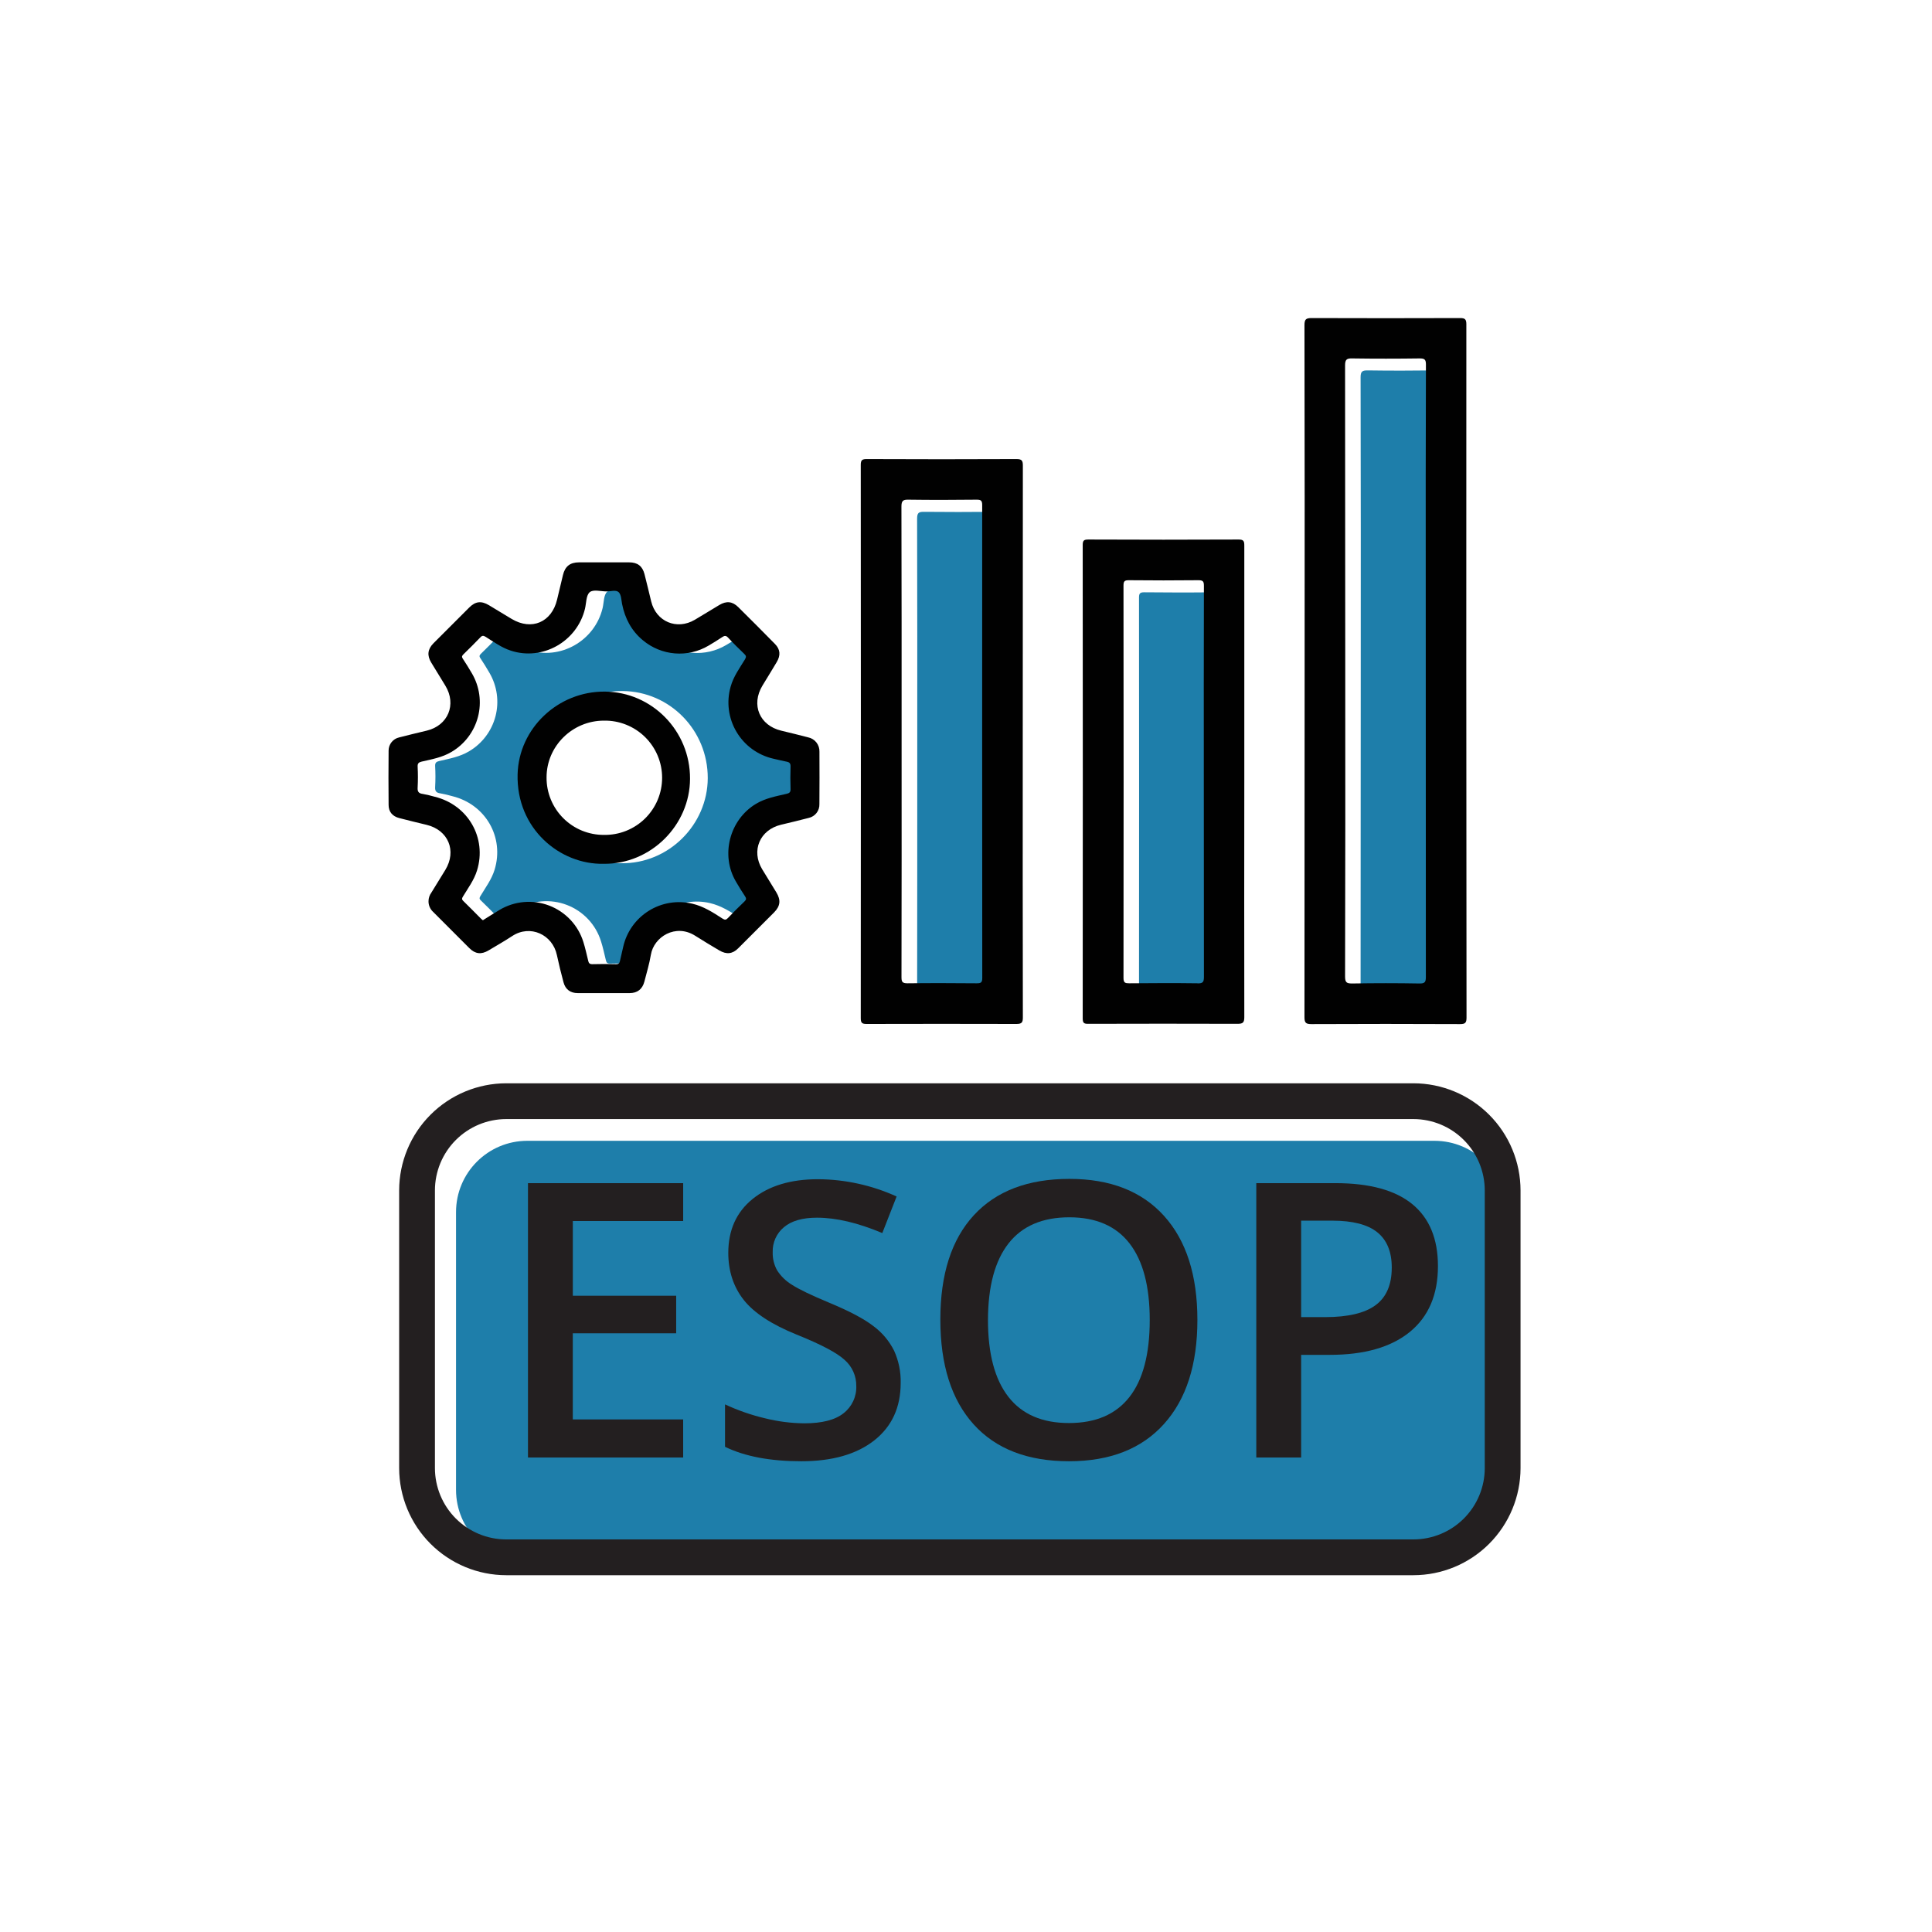 <svg width="100" height="100" viewBox="0 0 100 100" fill="none" xmlns="http://www.w3.org/2000/svg">
<path d="M74.248 59.048H27.294C25.256 59.048 23.604 60.701 23.604 62.739V77.115C23.604 79.153 25.256 80.806 27.294 80.806H74.248C76.286 80.806 77.939 79.153 77.939 77.115V62.739C77.939 60.701 76.286 59.048 74.248 59.048Z" fill="#1E7EAA"/>
<path d="M41.831 39.652C41.835 39.498 41.787 39.427 41.64 39.397C41.403 39.35 41.168 39.292 40.932 39.238C40.538 39.147 40.166 38.978 39.839 38.739C39.512 38.5 39.237 38.198 39.031 37.849C38.825 37.501 38.692 37.115 38.64 36.713C38.587 36.312 38.617 35.904 38.728 35.515C38.876 34.989 39.191 34.556 39.468 34.102C39.548 33.971 39.534 33.91 39.431 33.812C39.146 33.541 38.864 33.265 38.598 32.974C38.485 32.851 38.407 32.871 38.288 32.95C38.058 33.103 37.825 33.25 37.586 33.387C37.06 33.699 36.451 33.839 35.842 33.789C35.233 33.74 34.654 33.502 34.186 33.109C33.593 32.618 33.26 31.98 33.111 31.234C33.069 31.022 33.068 30.751 32.935 30.62C32.803 30.49 32.521 30.581 32.306 30.581C32.006 30.581 31.618 30.456 31.43 30.626C31.242 30.795 31.26 31.181 31.191 31.474C30.782 33.181 28.986 34.192 27.339 33.643C26.865 33.484 26.465 33.192 26.043 32.931C25.93 32.861 25.868 32.855 25.772 32.956C25.489 33.254 25.195 33.542 24.902 33.83C24.83 33.901 24.787 33.952 24.858 34.058C25.026 34.308 25.182 34.566 25.334 34.826C25.732 35.505 25.844 36.315 25.646 37.077C25.447 37.839 24.953 38.491 24.274 38.89C23.795 39.174 23.262 39.269 22.735 39.39C22.581 39.426 22.515 39.482 22.523 39.652C22.543 40.012 22.543 40.373 22.523 40.733C22.508 40.96 22.591 41.038 22.801 41.066C23.006 41.103 23.209 41.151 23.409 41.209C25.135 41.632 26.117 43.339 25.598 45.024C25.445 45.519 25.135 45.931 24.875 46.366C24.824 46.452 24.788 46.508 24.881 46.598C25.196 46.9 25.501 47.213 25.807 47.524C25.835 47.552 25.868 47.576 25.9 47.602L26.04 47.515C26.282 47.365 26.52 47.21 26.765 47.067C27.149 46.836 27.581 46.696 28.027 46.656C28.474 46.617 28.923 46.68 29.342 46.84C29.76 47 30.137 47.253 30.444 47.58C30.75 47.907 30.978 48.3 31.11 48.728C31.212 49.044 31.279 49.376 31.359 49.696C31.387 49.81 31.424 49.882 31.57 49.875C31.981 49.862 32.393 49.863 32.803 49.875C32.936 49.875 32.979 49.82 33.003 49.714C33.057 49.469 33.115 49.226 33.17 48.981C33.256 48.599 33.417 48.237 33.644 47.917C33.87 47.597 34.158 47.326 34.49 47.118C34.823 46.91 35.193 46.769 35.58 46.705C35.966 46.641 36.362 46.654 36.743 46.743C37.328 46.878 37.818 47.195 38.308 47.513C38.431 47.592 38.493 47.591 38.597 47.482C38.873 47.19 39.157 46.905 39.45 46.628C39.551 46.535 39.55 46.468 39.476 46.357C39.313 46.115 39.164 45.862 39.013 45.611C38.198 44.236 38.674 42.395 40.047 41.574C40.539 41.28 41.091 41.183 41.633 41.056C41.772 41.024 41.84 40.973 41.833 40.809C41.816 40.424 41.818 40.037 41.831 39.652ZM32.152 44.681C29.905 44.723 27.634 42.874 27.707 40.052C27.766 37.68 29.793 35.744 32.232 35.768C34.672 35.791 36.641 37.796 36.633 40.278C36.626 42.685 34.608 44.717 32.152 44.681Z" fill="#1E7EAA"/>
<path d="M74.283 19.172C73.122 19.187 71.961 19.189 70.8 19.172C70.51 19.168 70.423 19.225 70.424 19.536C70.435 24.802 70.438 30.068 70.432 35.333C70.432 40.609 70.429 45.887 70.424 51.167C70.424 51.479 70.511 51.53 70.794 51.526C71.954 51.508 73.116 51.507 74.277 51.526C74.564 51.531 74.604 51.443 74.604 51.183C74.597 44.487 74.595 37.789 74.599 31.091C74.599 27.224 74.601 23.358 74.604 19.492C74.609 19.229 74.537 19.167 74.283 19.172Z" fill="#1E7EAA"/>
<path d="M51.352 26.492C50.181 26.502 49.01 26.506 47.839 26.492C47.552 26.487 47.469 26.54 47.469 26.851C47.482 30.903 47.477 34.956 47.477 39.007C47.477 43.059 47.477 47.132 47.471 51.195C47.471 51.438 47.506 51.528 47.781 51.523C48.972 51.506 50.164 51.51 51.356 51.523C51.574 51.523 51.652 51.492 51.652 51.245C51.644 43.089 51.644 34.933 51.652 26.777C51.648 26.522 51.573 26.49 51.352 26.492Z" fill="#1E7EAA"/>
<path d="M63.112 41.12C63.112 37.73 63.112 34.34 63.112 30.95C63.112 30.727 63.072 30.655 62.834 30.657C61.63 30.672 60.426 30.67 59.223 30.657C59 30.657 58.955 30.721 58.955 30.935C58.961 37.705 58.961 44.474 58.955 51.243C58.955 51.496 59.048 51.52 59.255 51.52C60.437 51.512 61.619 51.507 62.8 51.52C63.066 51.52 63.116 51.448 63.115 51.195C63.108 47.837 63.107 44.479 63.112 41.12Z" fill="#1E7EAA"/>
<path d="M42.414 38.911C42.421 38.737 42.365 38.567 42.258 38.43C42.151 38.294 41.998 38.199 41.828 38.165C41.365 38.044 40.902 37.931 40.439 37.82C39.312 37.55 38.865 36.482 39.463 35.489C39.709 35.081 39.963 34.678 40.204 34.268C40.412 33.917 40.389 33.613 40.111 33.33C39.481 32.689 38.848 32.053 38.211 31.423C37.907 31.122 37.596 31.096 37.231 31.315C36.806 31.568 36.388 31.83 35.963 32.08C35.031 32.628 33.962 32.178 33.706 31.131C33.591 30.66 33.481 30.189 33.36 29.72C33.251 29.298 32.998 29.107 32.563 29.107C31.699 29.107 30.835 29.107 29.97 29.107C29.507 29.107 29.243 29.316 29.137 29.771C29.036 30.194 28.933 30.615 28.834 31.037C28.556 32.207 27.52 32.652 26.486 32.037C26.092 31.802 25.701 31.559 25.306 31.324C24.91 31.089 24.611 31.123 24.287 31.445C23.67 32.059 23.052 32.676 22.435 33.297C22.131 33.606 22.097 33.926 22.321 34.296C22.563 34.697 22.811 35.094 23.054 35.495C23.643 36.468 23.191 37.553 22.088 37.818C21.609 37.933 21.13 38.046 20.654 38.17C20.501 38.206 20.365 38.291 20.267 38.414C20.169 38.536 20.115 38.688 20.114 38.844C20.105 39.783 20.105 40.723 20.114 41.663C20.114 42.02 20.314 42.254 20.669 42.344C21.138 42.466 21.608 42.58 22.079 42.693C23.203 42.964 23.653 44.038 23.048 45.03C22.806 45.424 22.565 45.816 22.326 46.204C22.233 46.33 22.182 46.483 22.18 46.64C22.178 46.746 22.198 46.852 22.241 46.949C22.283 47.046 22.346 47.134 22.425 47.205C23.048 47.827 23.668 48.453 24.292 49.074C24.601 49.382 24.912 49.417 25.289 49.192C25.698 48.947 26.113 48.712 26.51 48.451C27.445 47.834 28.602 48.374 28.825 49.435C28.926 49.908 29.042 50.379 29.168 50.846C29.267 51.217 29.527 51.402 29.903 51.402C30.801 51.402 31.698 51.402 32.595 51.402C32.993 51.402 33.253 51.196 33.354 50.804C33.472 50.341 33.612 49.885 33.69 49.415C33.843 48.495 34.97 47.784 35.991 48.439C36.399 48.7 36.817 48.947 37.233 49.195C37.604 49.413 37.915 49.381 38.212 49.081C38.829 48.463 39.447 47.846 40.064 47.229C40.392 46.897 40.425 46.588 40.182 46.187C39.94 45.786 39.691 45.391 39.449 44.99C38.87 44.029 39.328 42.953 40.422 42.689C40.902 42.574 41.381 42.461 41.856 42.336C42.018 42.301 42.163 42.21 42.264 42.08C42.366 41.949 42.418 41.787 42.412 41.621C42.419 40.721 42.419 39.817 42.414 38.911ZM40.718 41.087C40.176 41.214 39.624 41.31 39.132 41.605C37.758 42.427 37.281 44.267 38.098 45.642C38.247 45.894 38.396 46.145 38.561 46.388C38.635 46.498 38.635 46.563 38.535 46.658C38.243 46.936 37.959 47.221 37.682 47.513C37.581 47.621 37.516 47.622 37.394 47.544C36.903 47.226 36.412 46.908 35.829 46.774C35.447 46.684 35.051 46.67 34.664 46.734C34.277 46.798 33.907 46.938 33.575 47.147C33.242 47.355 32.955 47.627 32.728 47.947C32.502 48.267 32.341 48.629 32.256 49.012C32.2 49.257 32.143 49.5 32.088 49.745C32.063 49.852 32.021 49.909 31.888 49.906C31.478 49.895 31.066 49.894 30.656 49.906C30.508 49.906 30.47 49.84 30.445 49.727C30.364 49.403 30.297 49.079 30.195 48.757C30.063 48.331 29.835 47.939 29.529 47.613C29.223 47.287 28.848 47.034 28.43 46.874C28.012 46.714 27.564 46.651 27.119 46.69C26.673 46.728 26.242 46.867 25.858 47.096C25.613 47.24 25.375 47.395 25.133 47.544L24.994 47.632C24.963 47.606 24.931 47.582 24.901 47.555C24.593 47.246 24.288 46.933 23.975 46.629C23.882 46.536 23.917 46.482 23.968 46.396C24.231 45.961 24.539 45.549 24.691 45.055C25.21 43.373 24.228 41.663 22.503 41.24C22.303 41.182 22.1 41.134 21.895 41.096C21.683 41.069 21.601 40.991 21.617 40.764C21.636 40.404 21.636 40.043 21.617 39.683C21.608 39.51 21.675 39.456 21.828 39.42C22.355 39.299 22.889 39.205 23.368 38.92C24.047 38.522 24.54 37.87 24.739 37.108C24.938 36.346 24.826 35.536 24.428 34.856C24.275 34.597 24.119 34.339 23.952 34.089C23.881 33.982 23.923 33.931 23.995 33.86C24.289 33.572 24.582 33.284 24.866 32.987C24.958 32.887 25.023 32.895 25.136 32.962C25.554 33.222 25.954 33.518 26.428 33.673C28.075 34.223 29.87 33.21 30.279 31.506C30.349 31.213 30.334 30.823 30.518 30.657C30.703 30.492 31.095 30.612 31.395 30.612C31.61 30.612 31.887 30.52 32.023 30.652C32.159 30.784 32.157 31.053 32.199 31.265C32.349 32.011 32.681 32.649 33.275 33.14C33.743 33.533 34.322 33.77 34.931 33.82C35.54 33.87 36.149 33.729 36.675 33.418C36.913 33.28 37.147 33.132 37.377 32.98C37.495 32.901 37.574 32.882 37.687 33.005C37.954 33.294 38.236 33.57 38.52 33.843C38.623 33.94 38.637 34.001 38.557 34.132C38.28 34.586 37.962 35.019 37.817 35.544C37.706 35.934 37.676 36.342 37.728 36.743C37.78 37.144 37.913 37.531 38.12 37.879C38.326 38.227 38.6 38.53 38.927 38.769C39.254 39.007 39.626 39.177 40.02 39.268C40.257 39.321 40.492 39.38 40.729 39.427C40.876 39.456 40.924 39.528 40.919 39.681C40.907 40.068 40.905 40.454 40.919 40.839C40.926 41.004 40.856 41.055 40.718 41.087Z" fill="#010101"/>
<path d="M31.316 35.797C28.876 35.773 26.849 37.708 26.791 40.081C26.721 42.905 28.991 44.755 31.235 44.71C33.691 44.744 35.709 42.708 35.716 40.309C35.727 37.827 33.745 35.82 31.316 35.797ZM31.264 43.214C30.872 43.217 30.484 43.141 30.121 42.993C29.759 42.844 29.43 42.624 29.153 42.347C28.876 42.07 28.657 41.74 28.509 41.378C28.361 41.015 28.286 40.627 28.29 40.235C28.29 38.621 29.627 37.299 31.261 37.3C31.654 37.293 32.044 37.364 32.409 37.51C32.773 37.655 33.106 37.872 33.386 38.147C33.666 38.423 33.889 38.751 34.041 39.113C34.193 39.475 34.271 39.864 34.271 40.257C34.271 40.65 34.193 41.039 34.041 41.401C33.889 41.763 33.666 42.091 33.386 42.367C33.106 42.642 32.773 42.858 32.409 43.004C32.044 43.15 31.654 43.221 31.261 43.214H31.264Z" fill="#010101"/>
<path d="M75.898 16.783C75.898 16.519 75.821 16.462 75.57 16.463C73.01 16.472 70.45 16.472 67.89 16.463C67.593 16.463 67.519 16.531 67.519 16.833C67.53 22.794 67.532 28.754 67.527 34.713C67.527 40.694 67.525 46.675 67.519 52.656C67.519 52.948 67.603 53.007 67.88 53.007C70.44 52.995 73.002 52.995 75.565 53.007C75.835 53.007 75.907 52.947 75.907 52.669C75.894 40.705 75.891 28.743 75.898 16.783ZM73.796 30.469C73.796 37.166 73.798 43.863 73.802 50.562C73.802 50.821 73.761 50.909 73.474 50.905C72.314 50.884 71.153 50.884 69.992 50.905C69.705 50.905 69.621 50.858 69.621 50.546C69.634 45.27 69.636 39.993 69.63 34.713C69.63 29.448 69.627 24.181 69.621 18.915C69.621 18.605 69.707 18.544 69.998 18.552C71.158 18.569 72.32 18.568 73.481 18.552C73.736 18.552 73.807 18.608 73.806 18.87C73.794 22.736 73.791 26.603 73.796 30.469Z" fill="#010101"/>
<path d="M52.937 38.384C52.937 33.626 52.939 28.868 52.943 24.11C52.943 23.85 52.902 23.76 52.611 23.762C50.03 23.776 47.448 23.772 44.867 23.762C44.637 23.762 44.553 23.801 44.553 24.059C44.561 33.607 44.561 43.155 44.553 52.702C44.553 52.959 44.634 53.001 44.866 53C47.446 52.993 50.027 52.993 52.609 53C52.898 53 52.943 52.915 52.943 52.653C52.935 47.899 52.933 43.143 52.937 38.384ZM50.842 50.618C50.842 50.866 50.764 50.895 50.546 50.895C49.355 50.885 48.162 50.88 46.97 50.895C46.693 50.895 46.661 50.81 46.661 50.567C46.669 46.505 46.671 42.443 46.667 38.38C46.667 34.327 46.671 30.275 46.658 26.223C46.658 25.911 46.745 25.859 47.029 25.864C48.2 25.881 49.371 25.877 50.542 25.864C50.759 25.864 50.838 25.895 50.838 26.142C50.835 34.303 50.836 42.461 50.842 50.618Z" fill="#010101"/>
<path d="M64.405 40.463C64.405 36.389 64.405 32.315 64.405 28.241C64.405 28.016 64.374 27.925 64.111 27.926C61.519 27.938 58.926 27.938 56.334 27.926C56.108 27.926 56.041 27.971 56.041 28.21C56.048 36.379 56.048 44.547 56.041 52.715C56.041 52.959 56.116 52.997 56.336 52.993C58.907 52.985 61.478 52.985 64.049 52.993C64.327 52.993 64.406 52.935 64.405 52.644C64.399 48.59 64.399 44.529 64.405 40.463ZM61.998 50.895C60.816 50.879 59.634 50.884 58.452 50.895C58.242 50.895 58.152 50.874 58.152 50.618C58.16 43.848 58.16 37.079 58.152 30.31C58.152 30.098 58.197 30.032 58.42 30.032C59.623 30.044 60.827 30.046 62.031 30.032C62.273 30.032 62.314 30.101 62.314 30.325C62.307 33.715 62.305 37.105 62.309 40.494C62.309 43.853 62.311 47.212 62.315 50.57C62.314 50.827 62.261 50.903 61.994 50.899L61.998 50.895Z" fill="#010101"/>
<path d="M35.361 75.44H27.328V61.239H35.361V63.201H29.649V67.067H34.999V69.011H29.648V73.469H35.36L35.361 75.44Z" fill="#231F20"/>
<path d="M46.619 71.583C46.619 72.846 46.163 73.837 45.25 74.556C44.337 75.274 43.077 75.634 41.471 75.634C39.866 75.634 38.551 75.385 37.527 74.886V72.691C38.189 73 38.88 73.241 39.591 73.409C40.258 73.576 40.941 73.664 41.628 73.671C42.548 73.671 43.227 73.497 43.665 73.147C43.878 72.981 44.048 72.766 44.162 72.522C44.276 72.277 44.331 72.009 44.321 71.739C44.324 71.484 44.272 71.231 44.168 70.998C44.064 70.764 43.91 70.557 43.718 70.389C43.317 70.019 42.488 69.582 41.232 69.078C39.936 68.553 39.023 67.954 38.493 67.281C37.964 66.607 37.698 65.798 37.696 64.852C37.696 63.667 38.117 62.734 38.959 62.055C39.801 61.375 40.931 61.035 42.349 61.036C43.75 61.045 45.133 61.349 46.409 61.93L45.668 63.823C44.405 63.292 43.278 63.027 42.288 63.027C41.536 63.027 40.967 63.191 40.578 63.518C40.388 63.675 40.237 63.873 40.136 64.098C40.035 64.323 39.986 64.568 39.995 64.814C39.985 65.145 40.066 65.472 40.228 65.761C40.425 66.063 40.687 66.316 40.996 66.502C41.353 66.734 41.994 67.043 42.919 67.428C43.962 67.86 44.726 68.264 45.212 68.642C45.663 68.976 46.029 69.412 46.28 69.915C46.517 70.439 46.633 71.009 46.619 71.583Z" fill="#231F20"/>
<path d="M61.977 68.319C61.977 70.632 61.399 72.429 60.243 73.71C59.088 74.992 57.452 75.633 55.336 75.634C53.192 75.634 51.545 74.998 50.396 73.725C49.247 72.452 48.672 70.644 48.672 68.3C48.672 65.954 49.25 64.154 50.406 62.9C51.562 61.646 53.211 61.019 55.352 61.019C57.464 61.019 59.095 61.656 60.248 62.931C61.4 64.207 61.977 66.003 61.977 68.319ZM51.137 68.319C51.137 70.068 51.489 71.395 52.195 72.301C52.901 73.207 53.947 73.658 55.333 73.656C56.711 73.656 57.752 73.21 58.455 72.316C59.158 71.422 59.51 70.091 59.51 68.323C59.51 66.581 59.162 65.26 58.465 64.36C57.769 63.46 56.731 63.009 55.352 63.007C53.96 63.007 52.91 63.456 52.204 64.356C51.498 65.257 51.142 66.577 51.137 68.319Z" fill="#231F20"/>
<path d="M74.428 65.532C74.428 67.014 73.942 68.15 72.971 68.942C71.999 69.733 70.617 70.128 68.823 70.127H67.347V75.44H65.025V61.239H69.115C70.889 61.239 72.218 61.602 73.102 62.327C73.986 63.052 74.428 64.121 74.428 65.532ZM67.347 68.174H68.581C69.772 68.174 70.646 67.967 71.203 67.553C71.761 67.139 72.038 66.49 72.037 65.608C72.037 64.792 71.787 64.184 71.288 63.782C70.79 63.381 70.013 63.181 68.958 63.181H67.347V68.174Z" fill="#231F20"/>
<path d="M73.158 81.532H26.203C24.733 81.531 23.325 80.946 22.285 79.907C21.246 78.868 20.662 77.459 20.66 75.99V61.615C20.662 60.145 21.246 58.736 22.285 57.697C23.324 56.658 24.733 56.073 26.203 56.071H73.156C74.627 56.072 76.036 56.657 77.076 57.696C78.116 58.735 78.701 60.145 78.703 61.615V75.99C78.701 77.46 78.116 78.869 77.077 79.908C76.037 80.947 74.628 81.531 73.158 81.532ZM26.203 57.923C25.224 57.924 24.286 58.314 23.594 59.006C22.902 59.698 22.513 60.636 22.512 61.615V75.99C22.513 76.968 22.902 77.906 23.594 78.599C24.286 79.29 25.224 79.68 26.203 79.68H73.156C74.136 79.68 75.075 79.291 75.767 78.6C76.46 77.907 76.85 76.969 76.851 75.99V61.615C76.85 60.636 76.46 59.698 75.768 59.006C75.076 58.314 74.138 57.924 73.159 57.923H26.203Z" fill="#231F20"/>
</svg>
